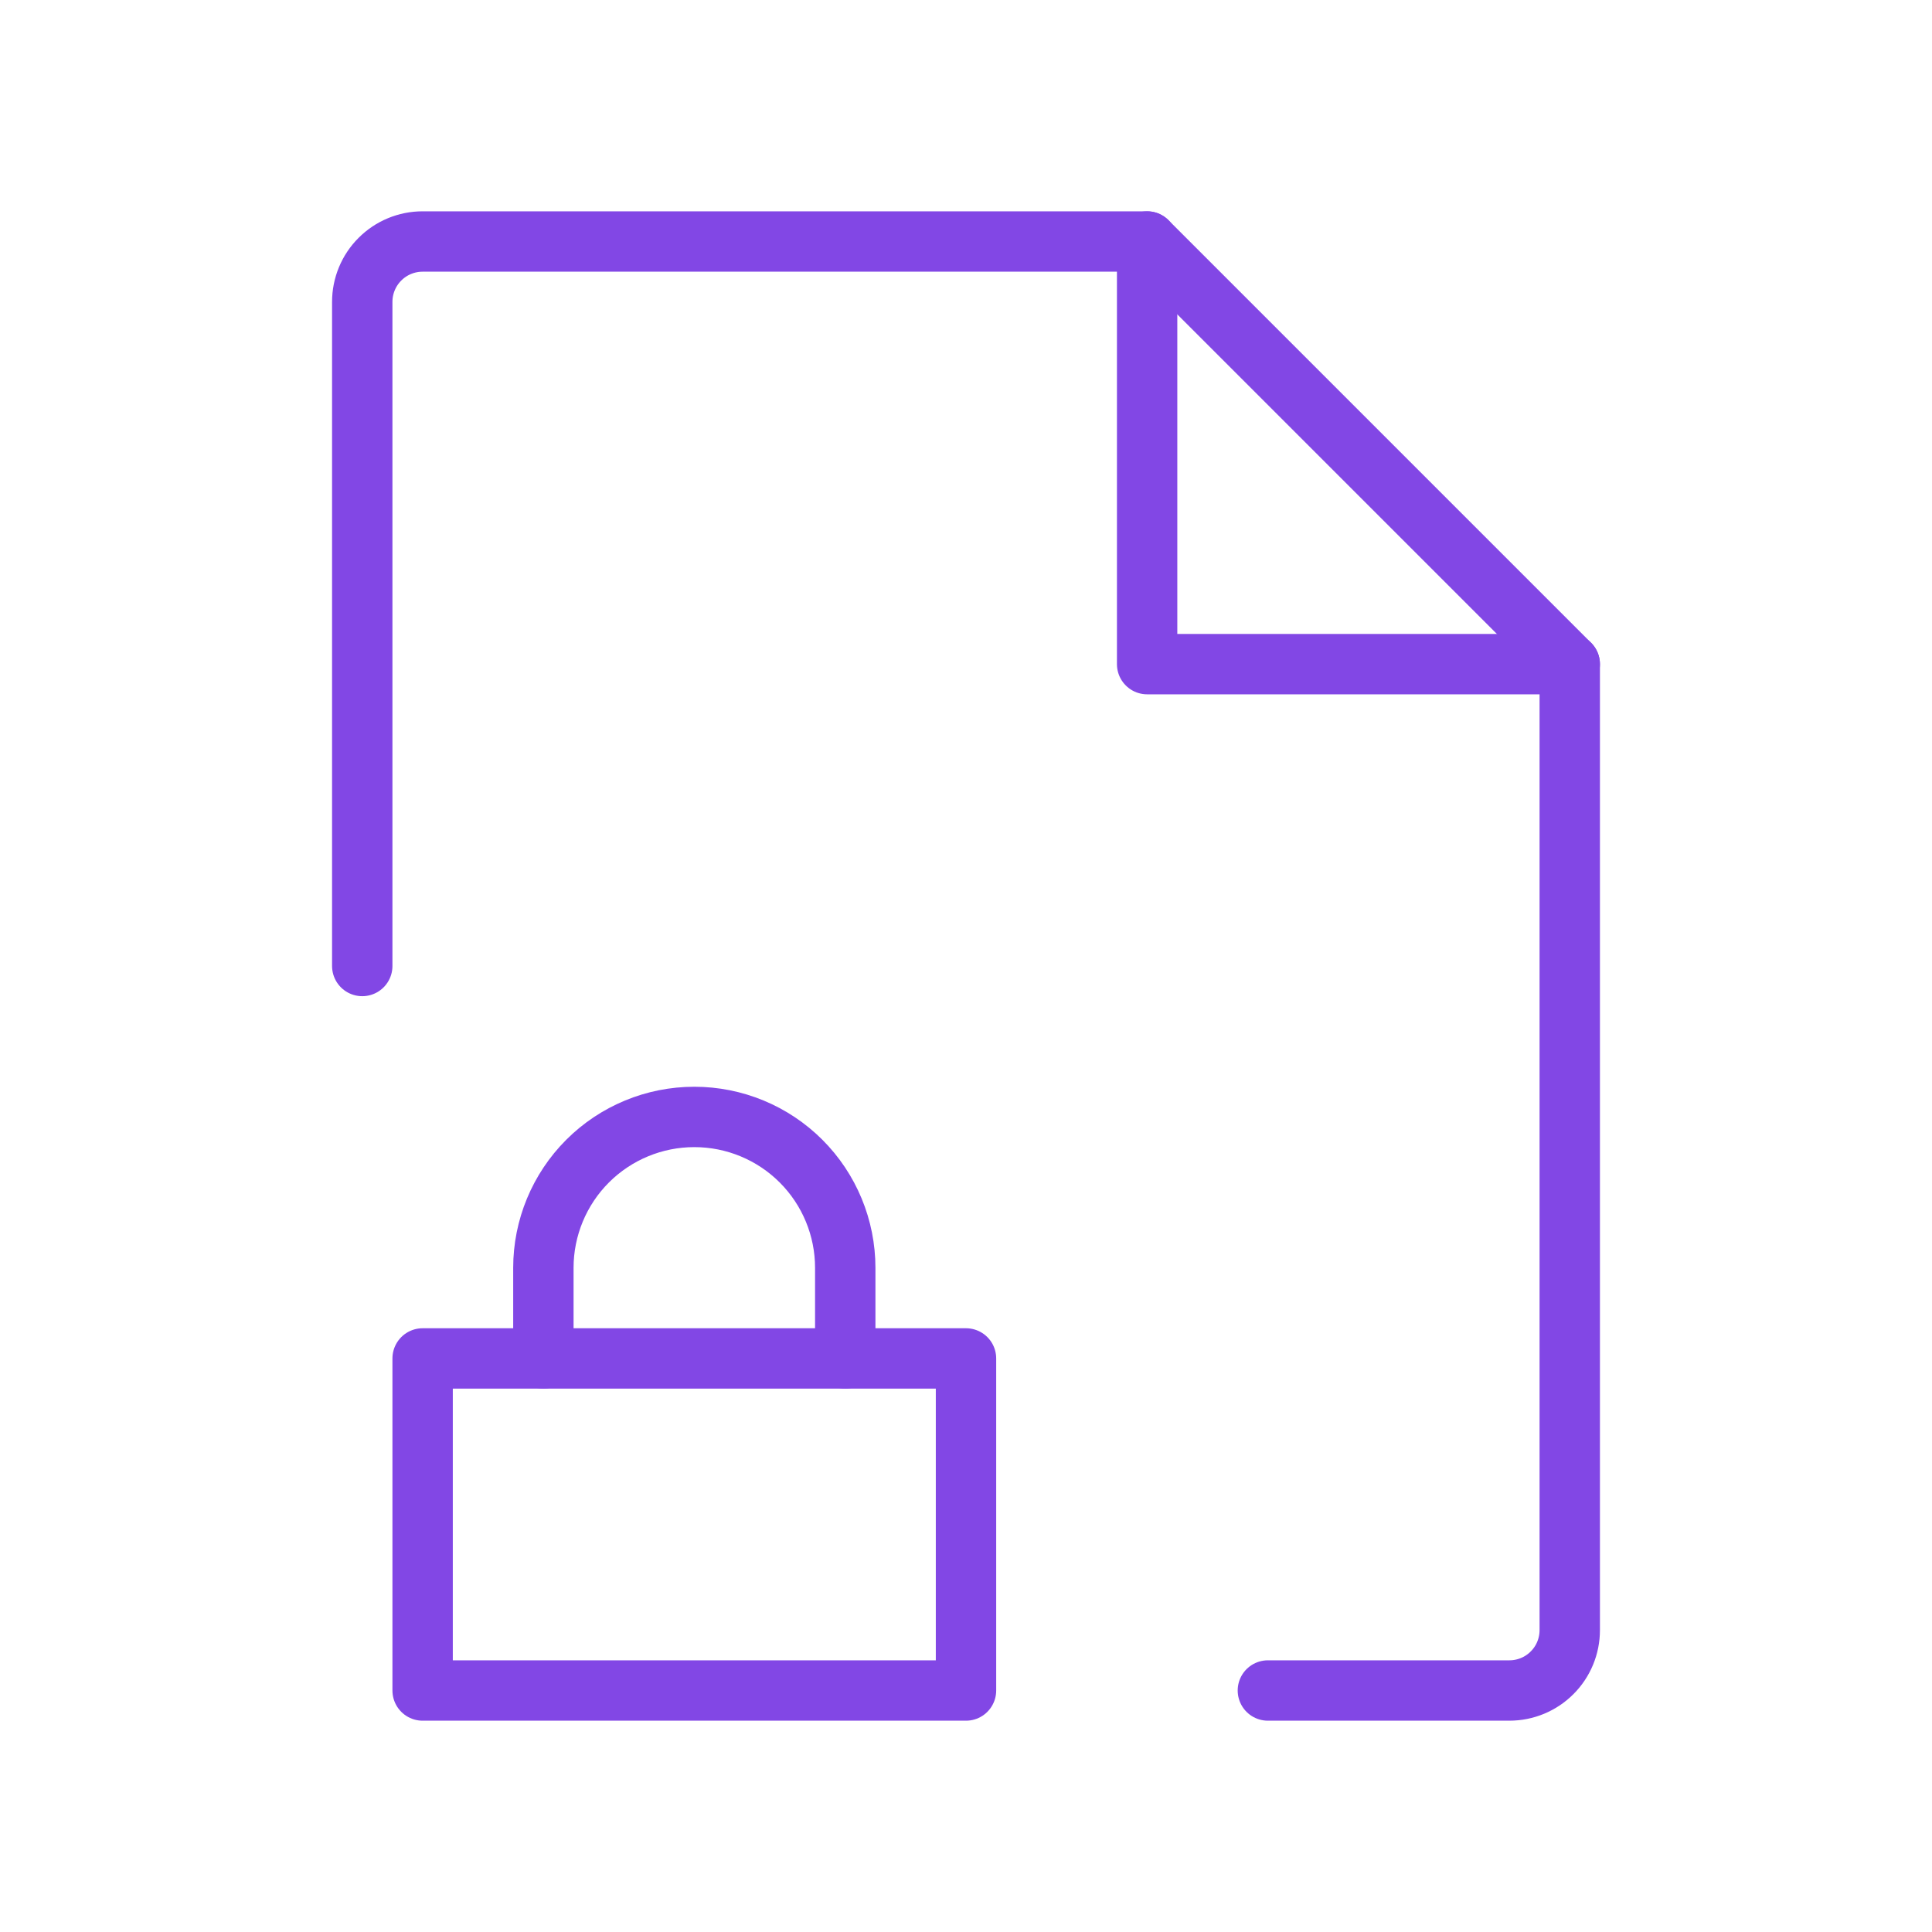 <svg width="32" height="32" viewBox="0 0 32 32" fill="none" xmlns="http://www.w3.org/2000/svg">
<path d="M19 4V11H26" stroke="#8247E5" stroke-linecap="round" stroke-linejoin="round"/>
<path d="M21 28H25C25.265 28 25.52 27.895 25.707 27.707C25.895 27.52 26 27.265 26 27V11L19 4H7C6.735 4 6.48 4.105 6.293 4.293C6.105 4.48 6 4.735 6 5V16" stroke="#8247E5" stroke-linecap="round" stroke-linejoin="round"/>
<path d="M16 22.5H7V28H16V22.5Z" stroke="#8247E5" stroke-linecap="round" stroke-linejoin="round"/>
<path d="M9 22.5V21C9 20.337 9.263 19.701 9.732 19.232C10.201 18.763 10.837 18.5 11.5 18.5C12.163 18.5 12.799 18.763 13.268 19.232C13.737 19.701 14 20.337 14 21V22.5" stroke="#8247E5" stroke-linecap="round" stroke-linejoin="round"/>
</svg>
